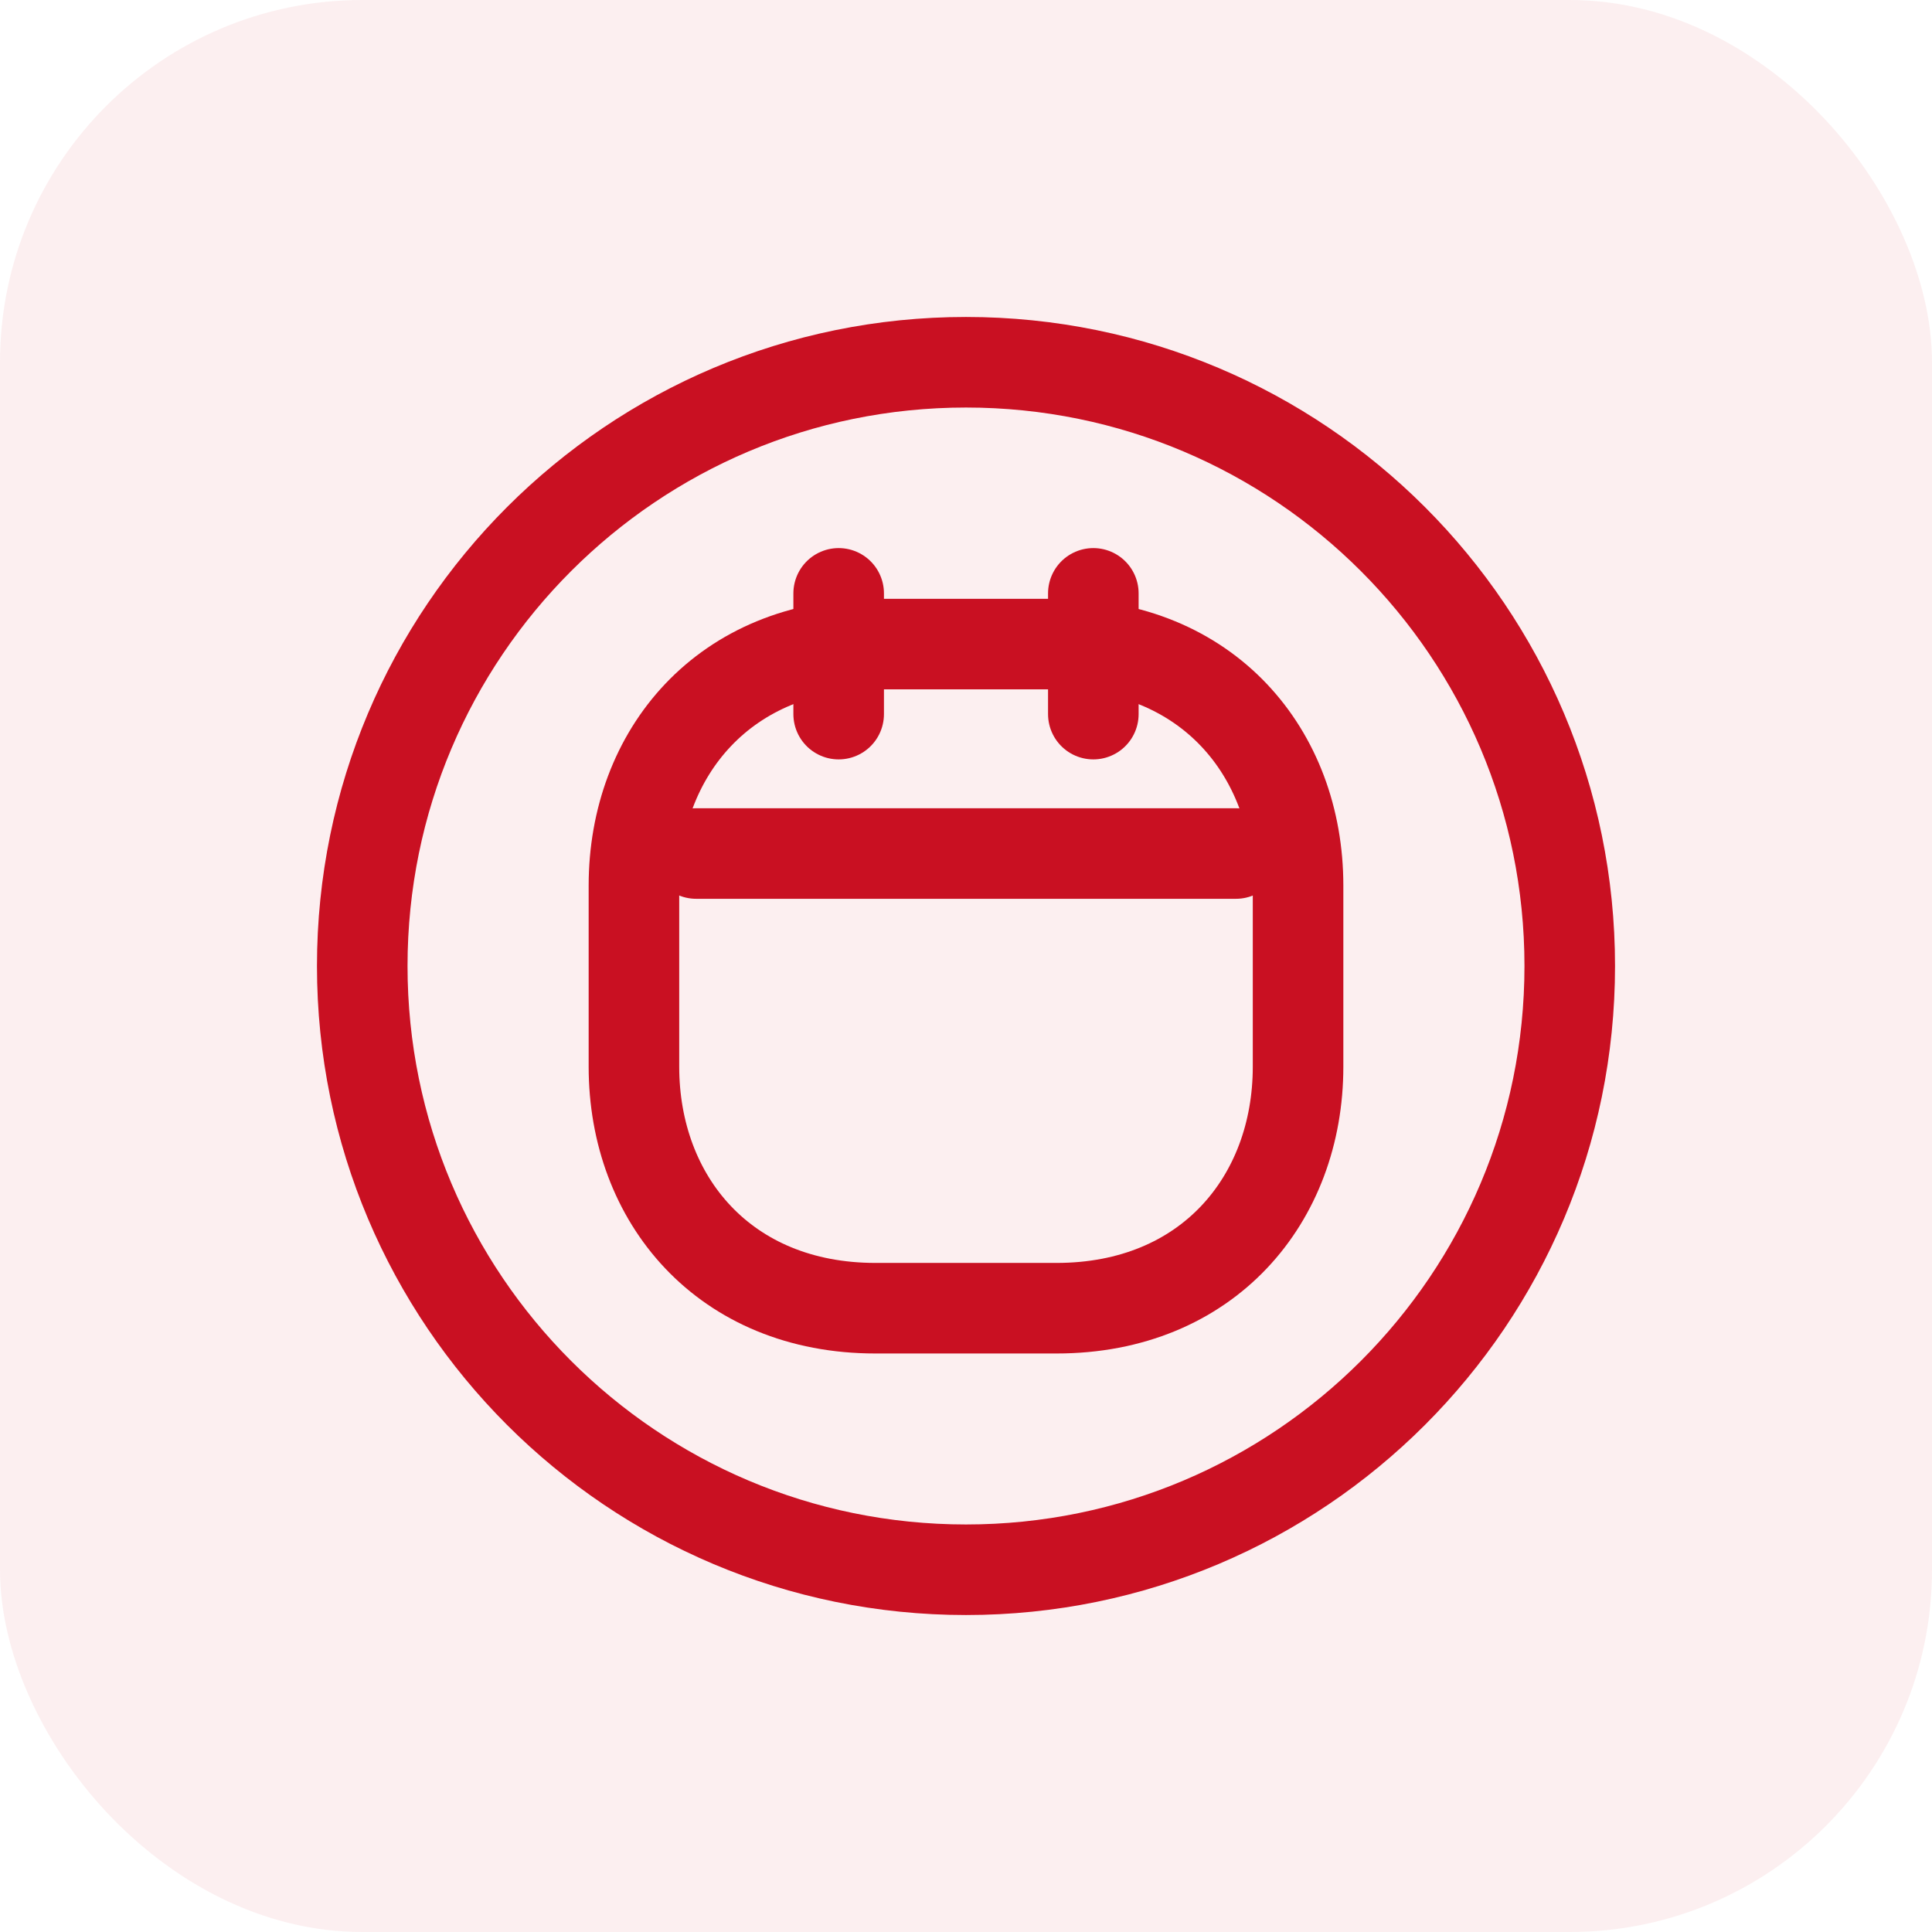 <svg width="32" height="32" viewBox="0 0 32 32" fill="none" xmlns="http://www.w3.org/2000/svg">
<rect width="32" height="32" rx="6" fill="#C91022" fill-opacity="0.07"/>
<path d="M16 26C21.523 26 26 21.523 26 16C26 10.477 21.523 6 16 6C10.477 6 6 10.477 6 16C6 21.523 10.477 26 16 26Z" stroke="#C91022" stroke-width="1.5" stroke-miterlimit="10" stroke-linecap="round" stroke-linejoin="round"/>
<path d="M13.891 9.828V11.828" stroke="#C91022" stroke-width="1.5" stroke-miterlimit="10" stroke-linecap="round" stroke-linejoin="round"/>
<path d="M18.109 9.828V11.828" stroke="#C91022" stroke-width="1.5" stroke-miterlimit="10" stroke-linecap="round" stroke-linejoin="round"/>
<path d="M11.531 14.137H20.471" stroke="#C91022" stroke-width="1.5" stroke-miterlimit="10" stroke-linecap="round" stroke-linejoin="round"/>
<path d="M17.5 21.668H14.5C12 21.668 10.5 19.868 10.5 17.668V14.668C10.5 12.468 12 10.668 14.5 10.668H17.5C20 10.668 21.5 12.468 21.5 14.668V17.668C21.5 19.868 20 21.668 17.5 21.668Z" stroke="#C91022" stroke-width="1.5" stroke-miterlimit="10" stroke-linecap="round" stroke-linejoin="round"/>
</svg>
